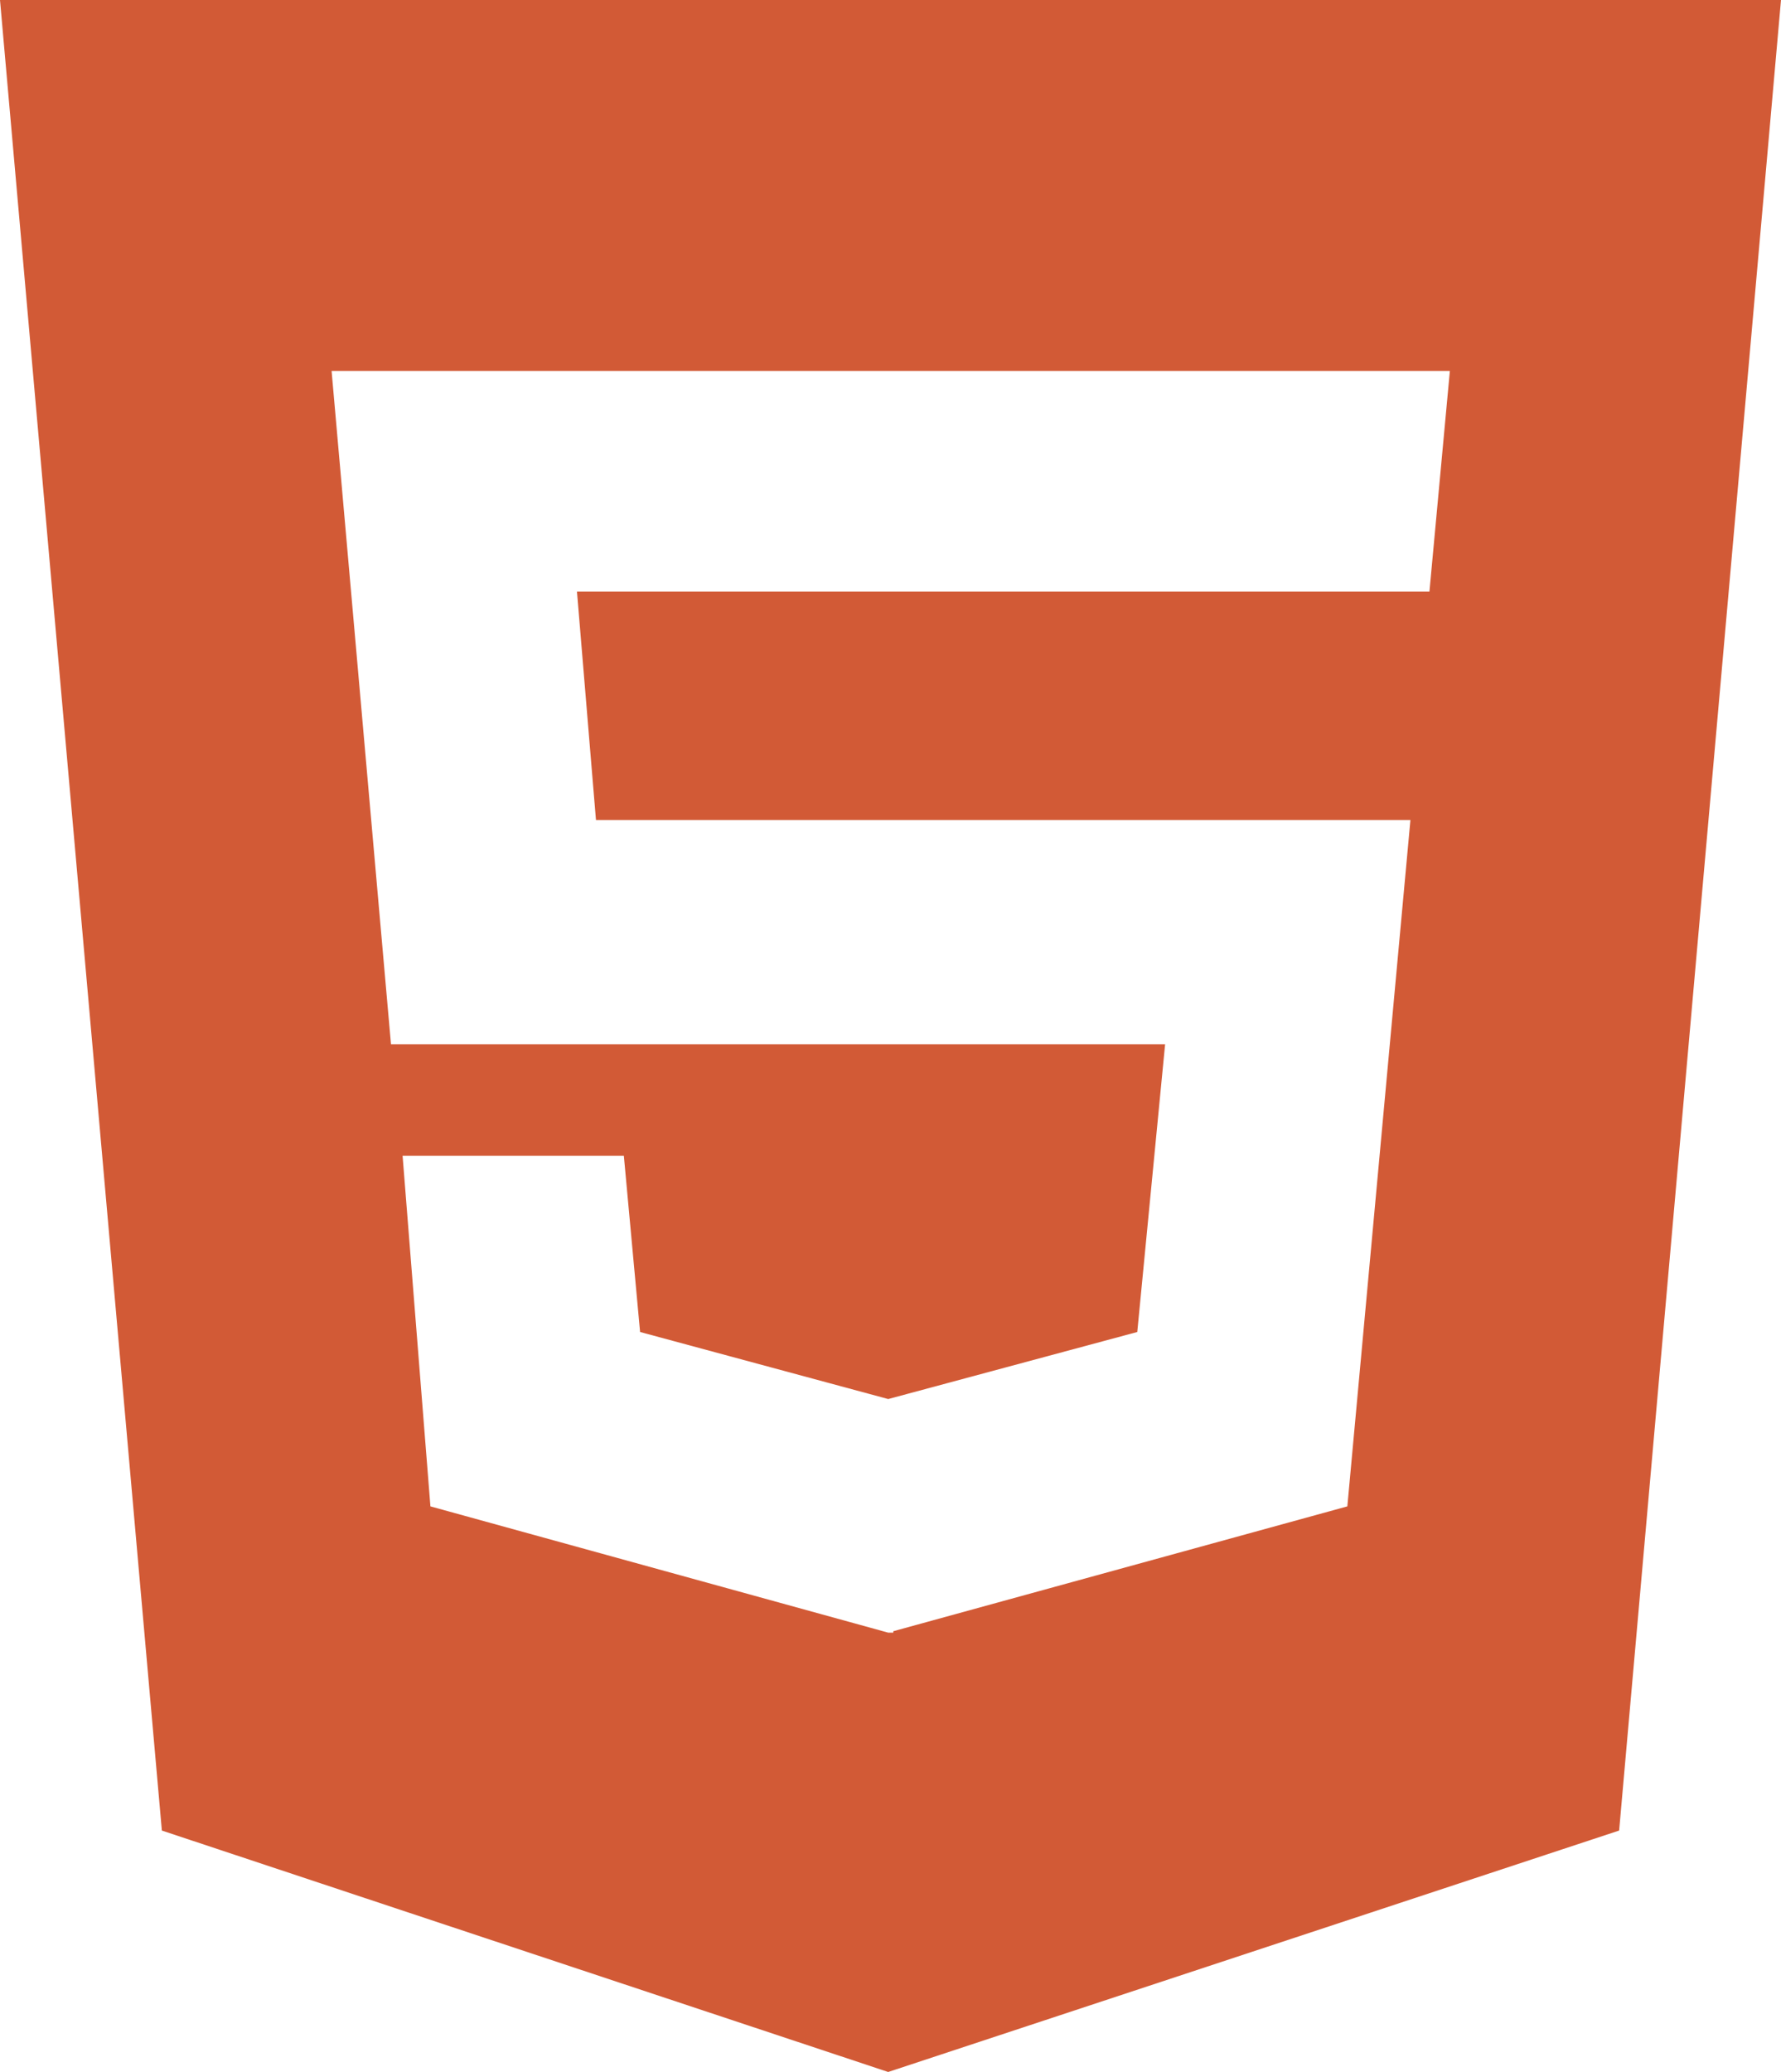 <svg width="43" height="50" viewBox="0 0 43 50" fill="none" xmlns="http://www.w3.org/2000/svg">
<path d="M0 0L3.908 44.174L21.444 50L39.092 44.174L43 0H0ZM34.512 14.274H13.93L14.389 19.788H34.053L32.53 36.351L21.567 39.364V39.398H21.444L10.392 36.351L9.72 27.891H15.062L15.454 32.143L21.445 33.761L27.458 32.143L28.13 25.201H9.44L8.006 8.953H35.005L34.512 14.274Z" fill="#D25A36"/>
</svg>
